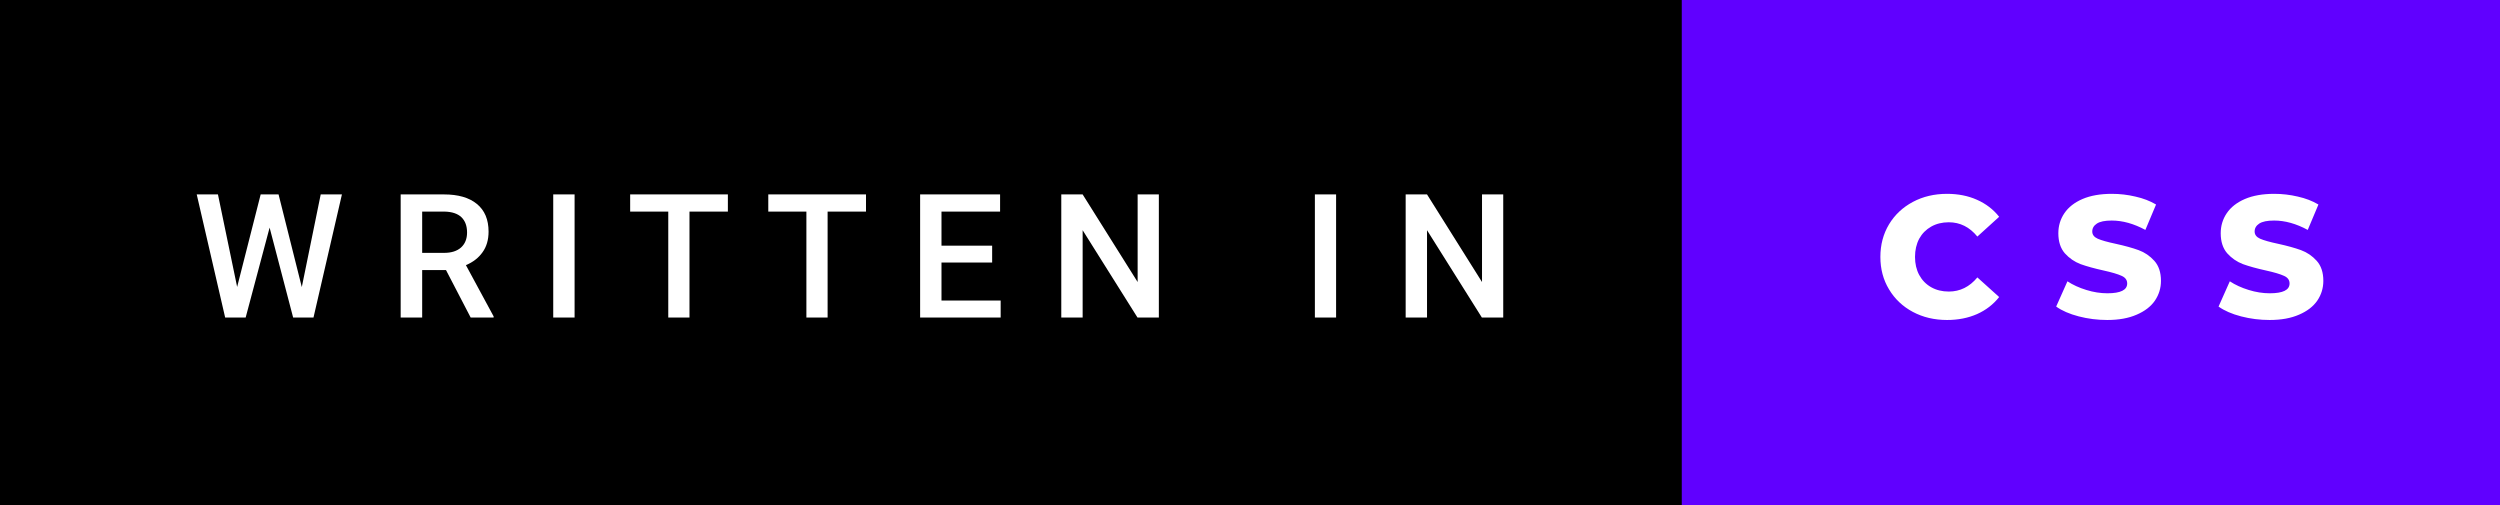 <svg xmlns="http://www.w3.org/2000/svg" width="173.21" height="35" viewBox="0 0 173.21 35"><rect x="0" y="0" width="173.21" height="35" fill="#808080" stroke="none"/><rect class="svg__rect" x="0" y="0" width="118.52" height="35" fill="#000000"/><rect class="svg__rect" x="116.52" y="0" width="56.69" height="35" fill="#6000FF"/><path class="svg__text" d="M15.60 22L13.63 13.47L15.10 13.47L16.43 19.88L18.06 13.47L19.30 13.47L20.91 19.89L22.22 13.47L23.69 13.47L21.72 22L20.31 22L18.68 15.77L17.02 22L15.60 22ZM29.25 22L27.76 22L27.76 13.47L30.76 13.47Q32.24 13.47 33.04 14.13Q33.85 14.79 33.85 16.05L33.85 16.05Q33.85 16.90 33.43 17.48Q33.02 18.06 32.28 18.37L32.28 18.37L34.20 21.92L34.20 22L32.61 22L30.90 18.71L29.25 18.71L29.25 22ZM29.25 14.66L29.25 17.52L30.77 17.52Q31.52 17.52 31.94 17.15Q32.36 16.77 32.36 16.11L32.36 16.11Q32.36 15.43 31.97 15.05Q31.58 14.68 30.81 14.66L30.81 14.66L29.25 14.66ZM39.81 22L38.33 22L38.33 13.47L39.81 13.47L39.81 22ZM46.30 14.66L43.66 14.66L43.66 13.47L50.43 13.47L50.43 14.66L47.77 14.66L47.77 22L46.30 22L46.30 14.66ZM55.87 14.66L53.23 14.66L53.23 13.47L60.00 13.47L60.00 14.66L57.34 14.66L57.34 22L55.87 22L55.87 14.66ZM69.33 22L63.75 22L63.75 13.47L69.29 13.47L69.29 14.66L65.23 14.66L65.23 17.02L68.74 17.02L68.74 18.19L65.23 18.19L65.23 20.82L69.33 20.82L69.33 22ZM75.01 22L73.53 22L73.53 13.47L75.01 13.47L78.82 19.54L78.82 13.47L80.29 13.47L80.29 22L78.81 22L75.01 15.95L75.01 22ZM92.57 22L91.10 22L91.10 13.47L92.57 13.47L92.57 22ZM98.87 22L97.39 22L97.39 13.47L98.87 13.47L102.68 19.54L102.68 13.47L104.15 13.47L104.15 22L102.67 22L98.87 15.95L98.87 22Z" fill="#FFFFFF"/><path class="svg__text" d="M130.28 17.80L130.28 17.80Q130.28 16.54 130.88 15.54Q131.48 14.55 132.53 13.99Q133.58 13.43 134.90 13.43L134.90 13.43Q136.05 13.43 136.97 13.84Q137.90 14.25 138.51 15.02L138.51 15.02L137.00 16.39Q136.19 15.40 135.02 15.40L135.02 15.40Q134.33 15.40 133.80 15.70Q133.27 16 132.97 16.54Q132.68 17.09 132.68 17.80L132.68 17.80Q132.68 18.51 132.97 19.05Q133.27 19.60 133.80 19.90Q134.33 20.20 135.02 20.20L135.02 20.20Q136.19 20.20 137.00 19.22L137.00 19.22L138.51 20.58Q137.90 21.35 136.98 21.76Q136.05 22.17 134.90 22.17L134.90 22.17Q133.58 22.17 132.53 21.61Q131.48 21.05 130.88 20.05Q130.28 19.06 130.28 17.80ZM142.46 21.24L142.46 21.24L143.24 19.49Q143.80 19.86 144.55 20.09Q145.29 20.32 146.01 20.32L146.01 20.32Q147.38 20.32 147.38 19.64L147.38 19.64Q147.38 19.28 146.99 19.11Q146.60 18.93 145.74 18.74L145.74 18.74Q144.79 18.53 144.15 18.30Q143.52 18.06 143.06 17.55Q142.61 17.03 142.61 16.16L142.61 16.16Q142.61 15.39 143.03 14.77Q143.45 14.15 144.28 13.79Q145.12 13.43 146.32 13.43L146.32 13.43Q147.15 13.43 147.95 13.62Q148.76 13.80 149.38 14.17L149.38 14.17L148.64 15.93Q147.44 15.28 146.31 15.28L146.31 15.28Q145.60 15.28 145.28 15.49Q144.96 15.70 144.96 16.04L144.96 16.04Q144.96 16.37 145.34 16.54Q145.73 16.71 146.58 16.89L146.58 16.89Q147.54 17.10 148.17 17.33Q148.80 17.56 149.26 18.07Q149.72 18.58 149.72 19.46L149.72 19.46Q149.72 20.21 149.30 20.83Q148.88 21.44 148.04 21.80Q147.20 22.17 146.00 22.17L146.00 22.17Q144.98 22.17 144.02 21.92Q143.06 21.67 142.46 21.24ZM153.71 21.24L153.71 21.24L154.49 19.49Q155.05 19.86 155.80 20.09Q156.54 20.32 157.26 20.32L157.26 20.32Q158.63 20.32 158.63 19.64L158.63 19.64Q158.63 19.28 158.24 19.11Q157.85 18.93 156.99 18.74L156.99 18.74Q156.04 18.53 155.40 18.30Q154.77 18.06 154.31 17.55Q153.86 17.03 153.86 16.16L153.86 16.16Q153.86 15.39 154.28 14.77Q154.70 14.15 155.53 13.79Q156.37 13.43 157.57 13.43L157.57 13.43Q158.40 13.43 159.20 13.62Q160.01 13.80 160.63 14.17L160.63 14.17L159.89 15.93Q158.69 15.28 157.56 15.28L157.56 15.28Q156.85 15.28 156.53 15.49Q156.21 15.70 156.21 16.04L156.21 16.04Q156.21 16.37 156.59 16.54Q156.98 16.71 157.83 16.89L157.83 16.89Q158.79 17.10 159.42 17.33Q160.05 17.56 160.51 18.07Q160.97 18.58 160.97 19.46L160.97 19.46Q160.97 20.21 160.55 20.83Q160.13 21.44 159.29 21.80Q158.45 22.17 157.25 22.17L157.25 22.17Q156.23 22.17 155.27 21.92Q154.31 21.67 153.71 21.24Z" fill="#FFFFFF" x="129.52"/></svg>